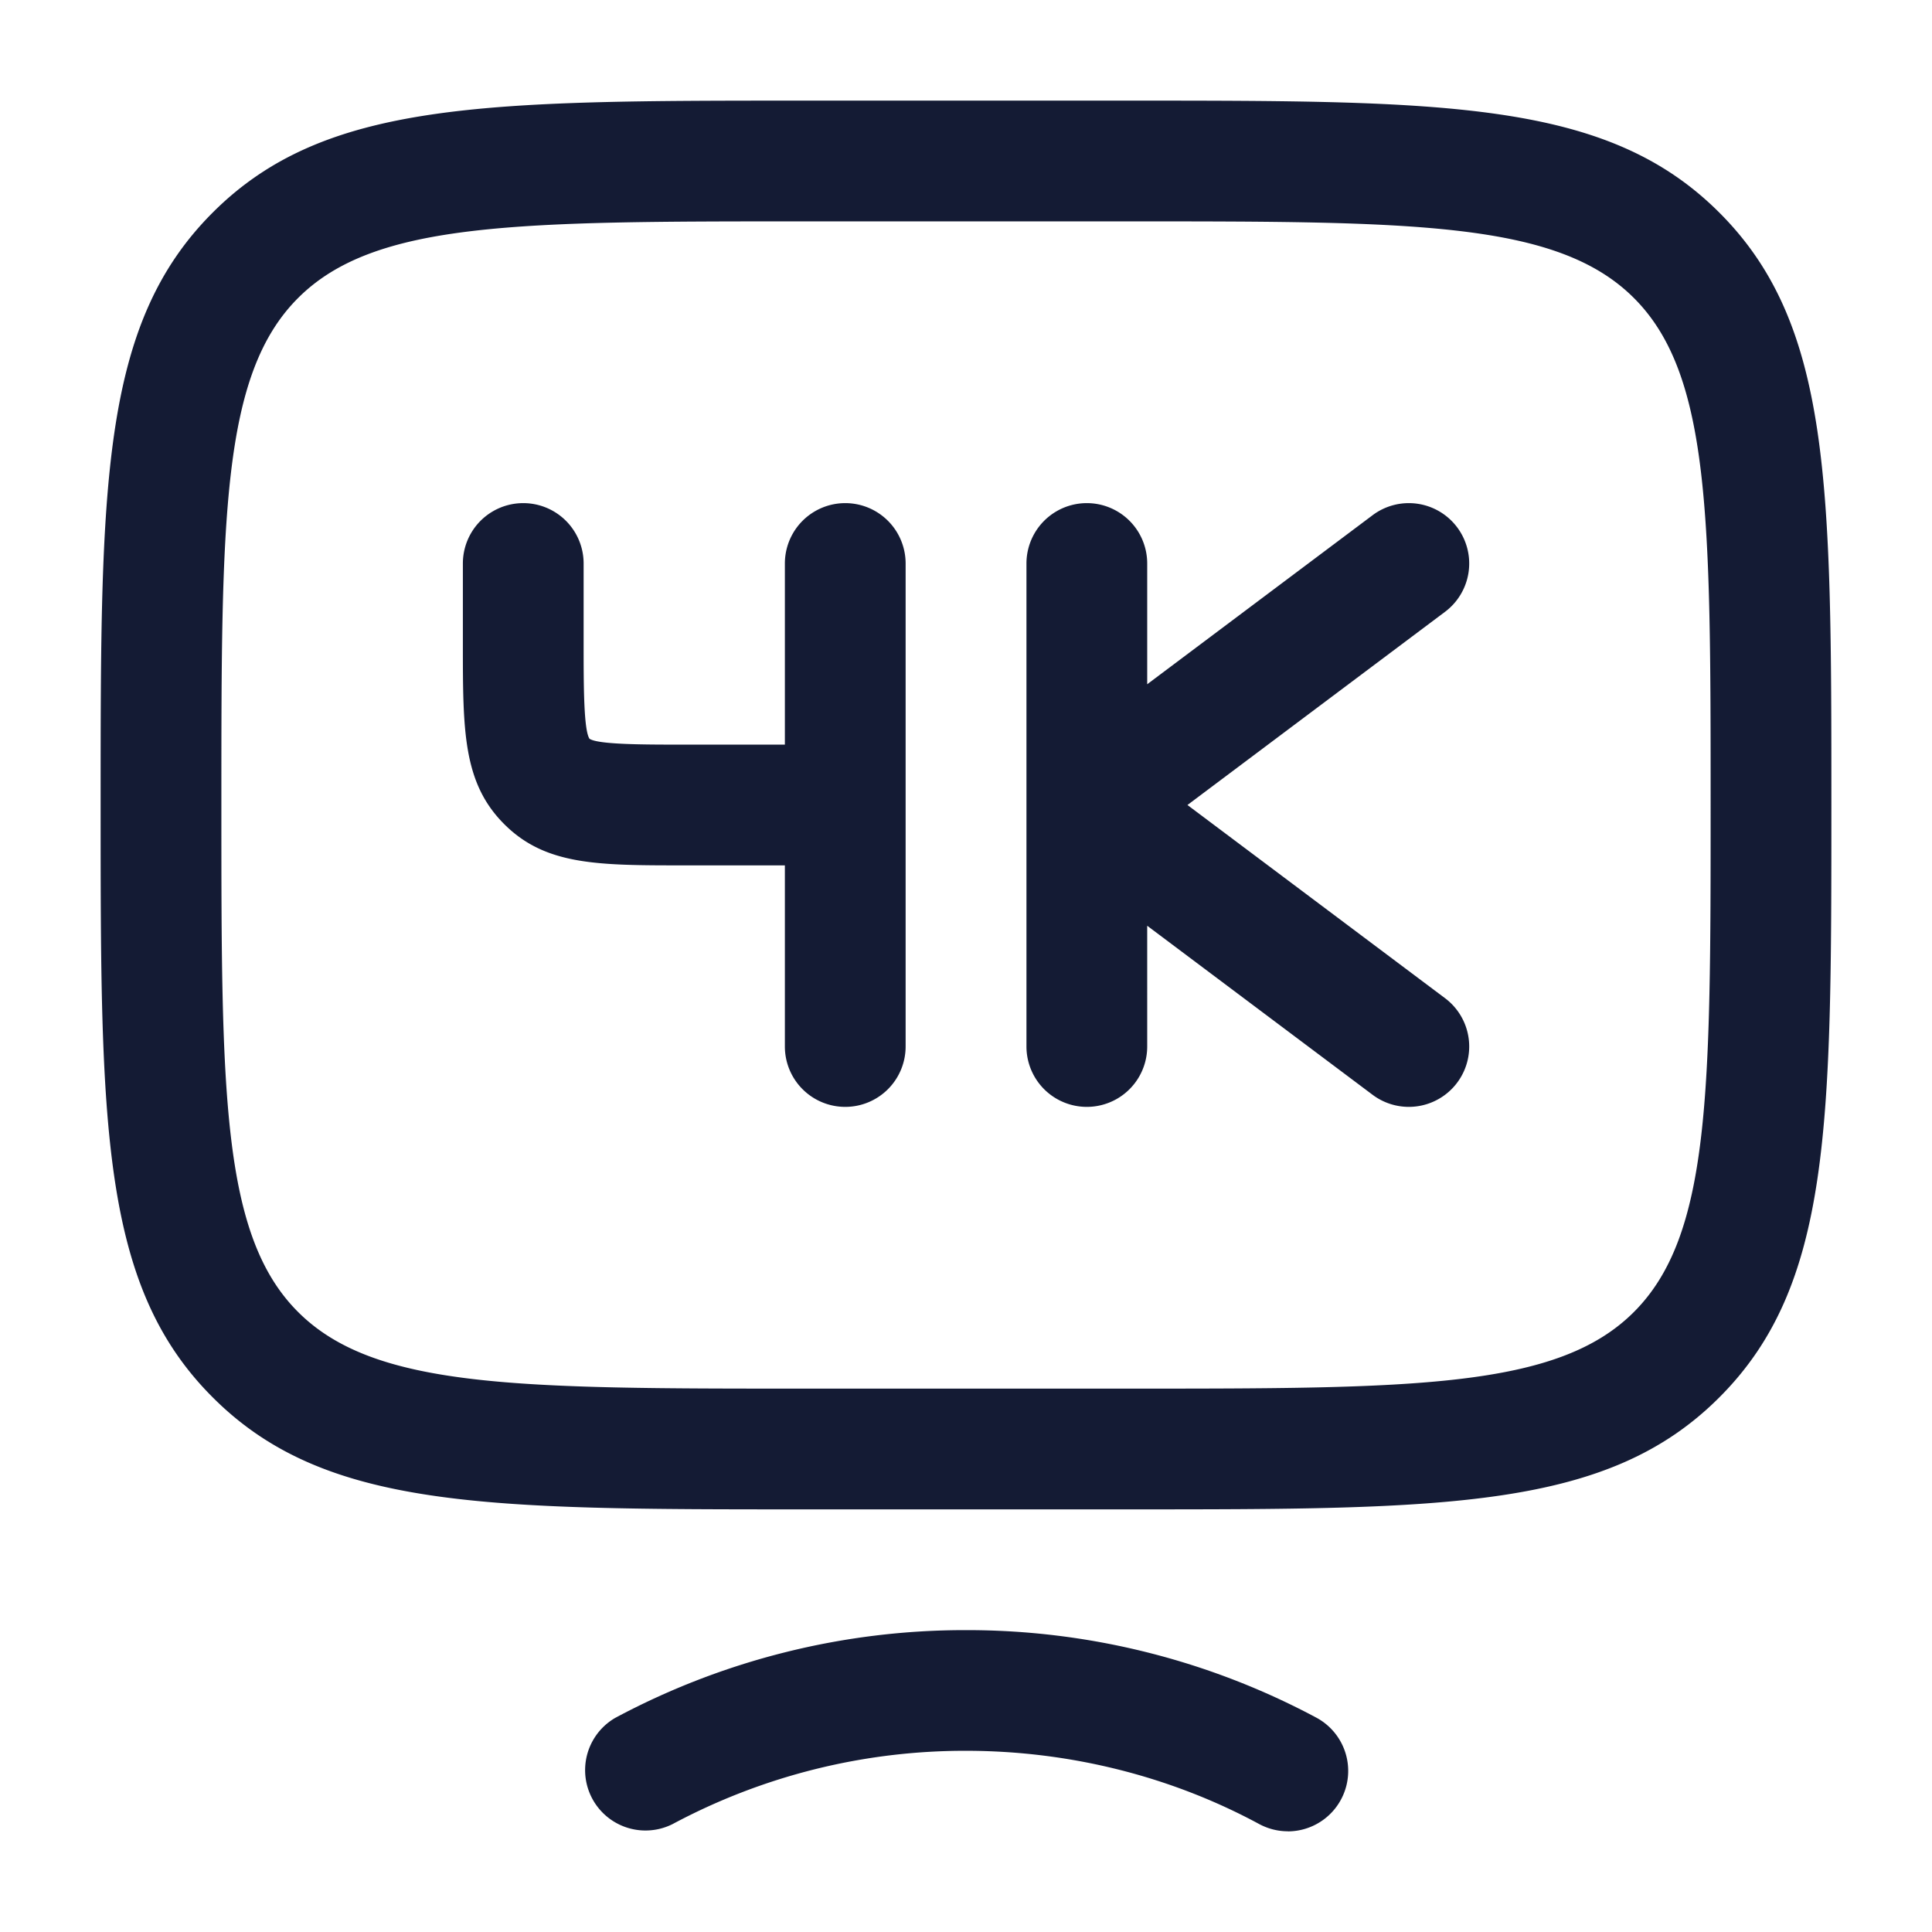 <svg xmlns="http://www.w3.org/2000/svg" width="24" height="24" fill="none"><path fill="#141B34" fill-rule="evenodd" d="M14 18.75h-4c-3.973 0-5.968 0-7.358-1.392C1.25 15.968 1.25 13.973 1.25 10s0-5.968 1.392-7.359C4.032 1.25 6.027 1.25 10 1.25h4c3.973 0 5.968 0 7.359 1.392C22.75 4.032 22.75 6.027 22.75 10s0 5.968-1.392 7.359C19.968 18.75 17.973 18.75 14 18.75m-4-16c-3.559 0-5.346 0-6.297.952C2.75 4.654 2.75 6.44 2.75 10s0 5.346.952 6.297c.952.953 2.738.953 6.298.953h4c3.559 0 5.346 0 6.297-.952.953-.952.953-2.738.953-6.298s0-5.346-.952-6.297C19.346 2.75 17.56 2.75 14 2.75zm7.5 11a.75.75 0 0 1-.449-.15l-2.8-2.1V13a.75.75 0 0 1-1.5 0V7a.75.75 0 0 1 1.5 0v1.5l2.8-2.1a.75.75 0 0 1 .9 1.2l-3.2 2.4 3.2 2.4a.75.75 0 0 1-.451 1.35m-7 0a.75.75 0 0 1-.75-.75v-2.25H8.5c-1.076 0-1.725 0-2.237-.513C5.75 9.724 5.75 9.075 5.75 8V7a.75.75 0 0 1 1.5 0v1.001c0 .5 0 1.068.073 1.176.108.073.676.073 1.177.073h1.25V7a.75.75 0 0 1 1.5 0v6a.75.75 0 0 1-.75.75m5.142 8.909c.114.061.236.09.356.09l.001.001a.751.751 0 0 0 .358-1.41A9.2 9.2 0 0 0 12 20.25a9.2 9.2 0 0 0-4.357 1.09.75.75 0 0 0 .713 1.319 7.7 7.7 0 0 1 3.643-.91c1.282 0 2.542.315 3.643.91" clip-rule="evenodd"/></svg>